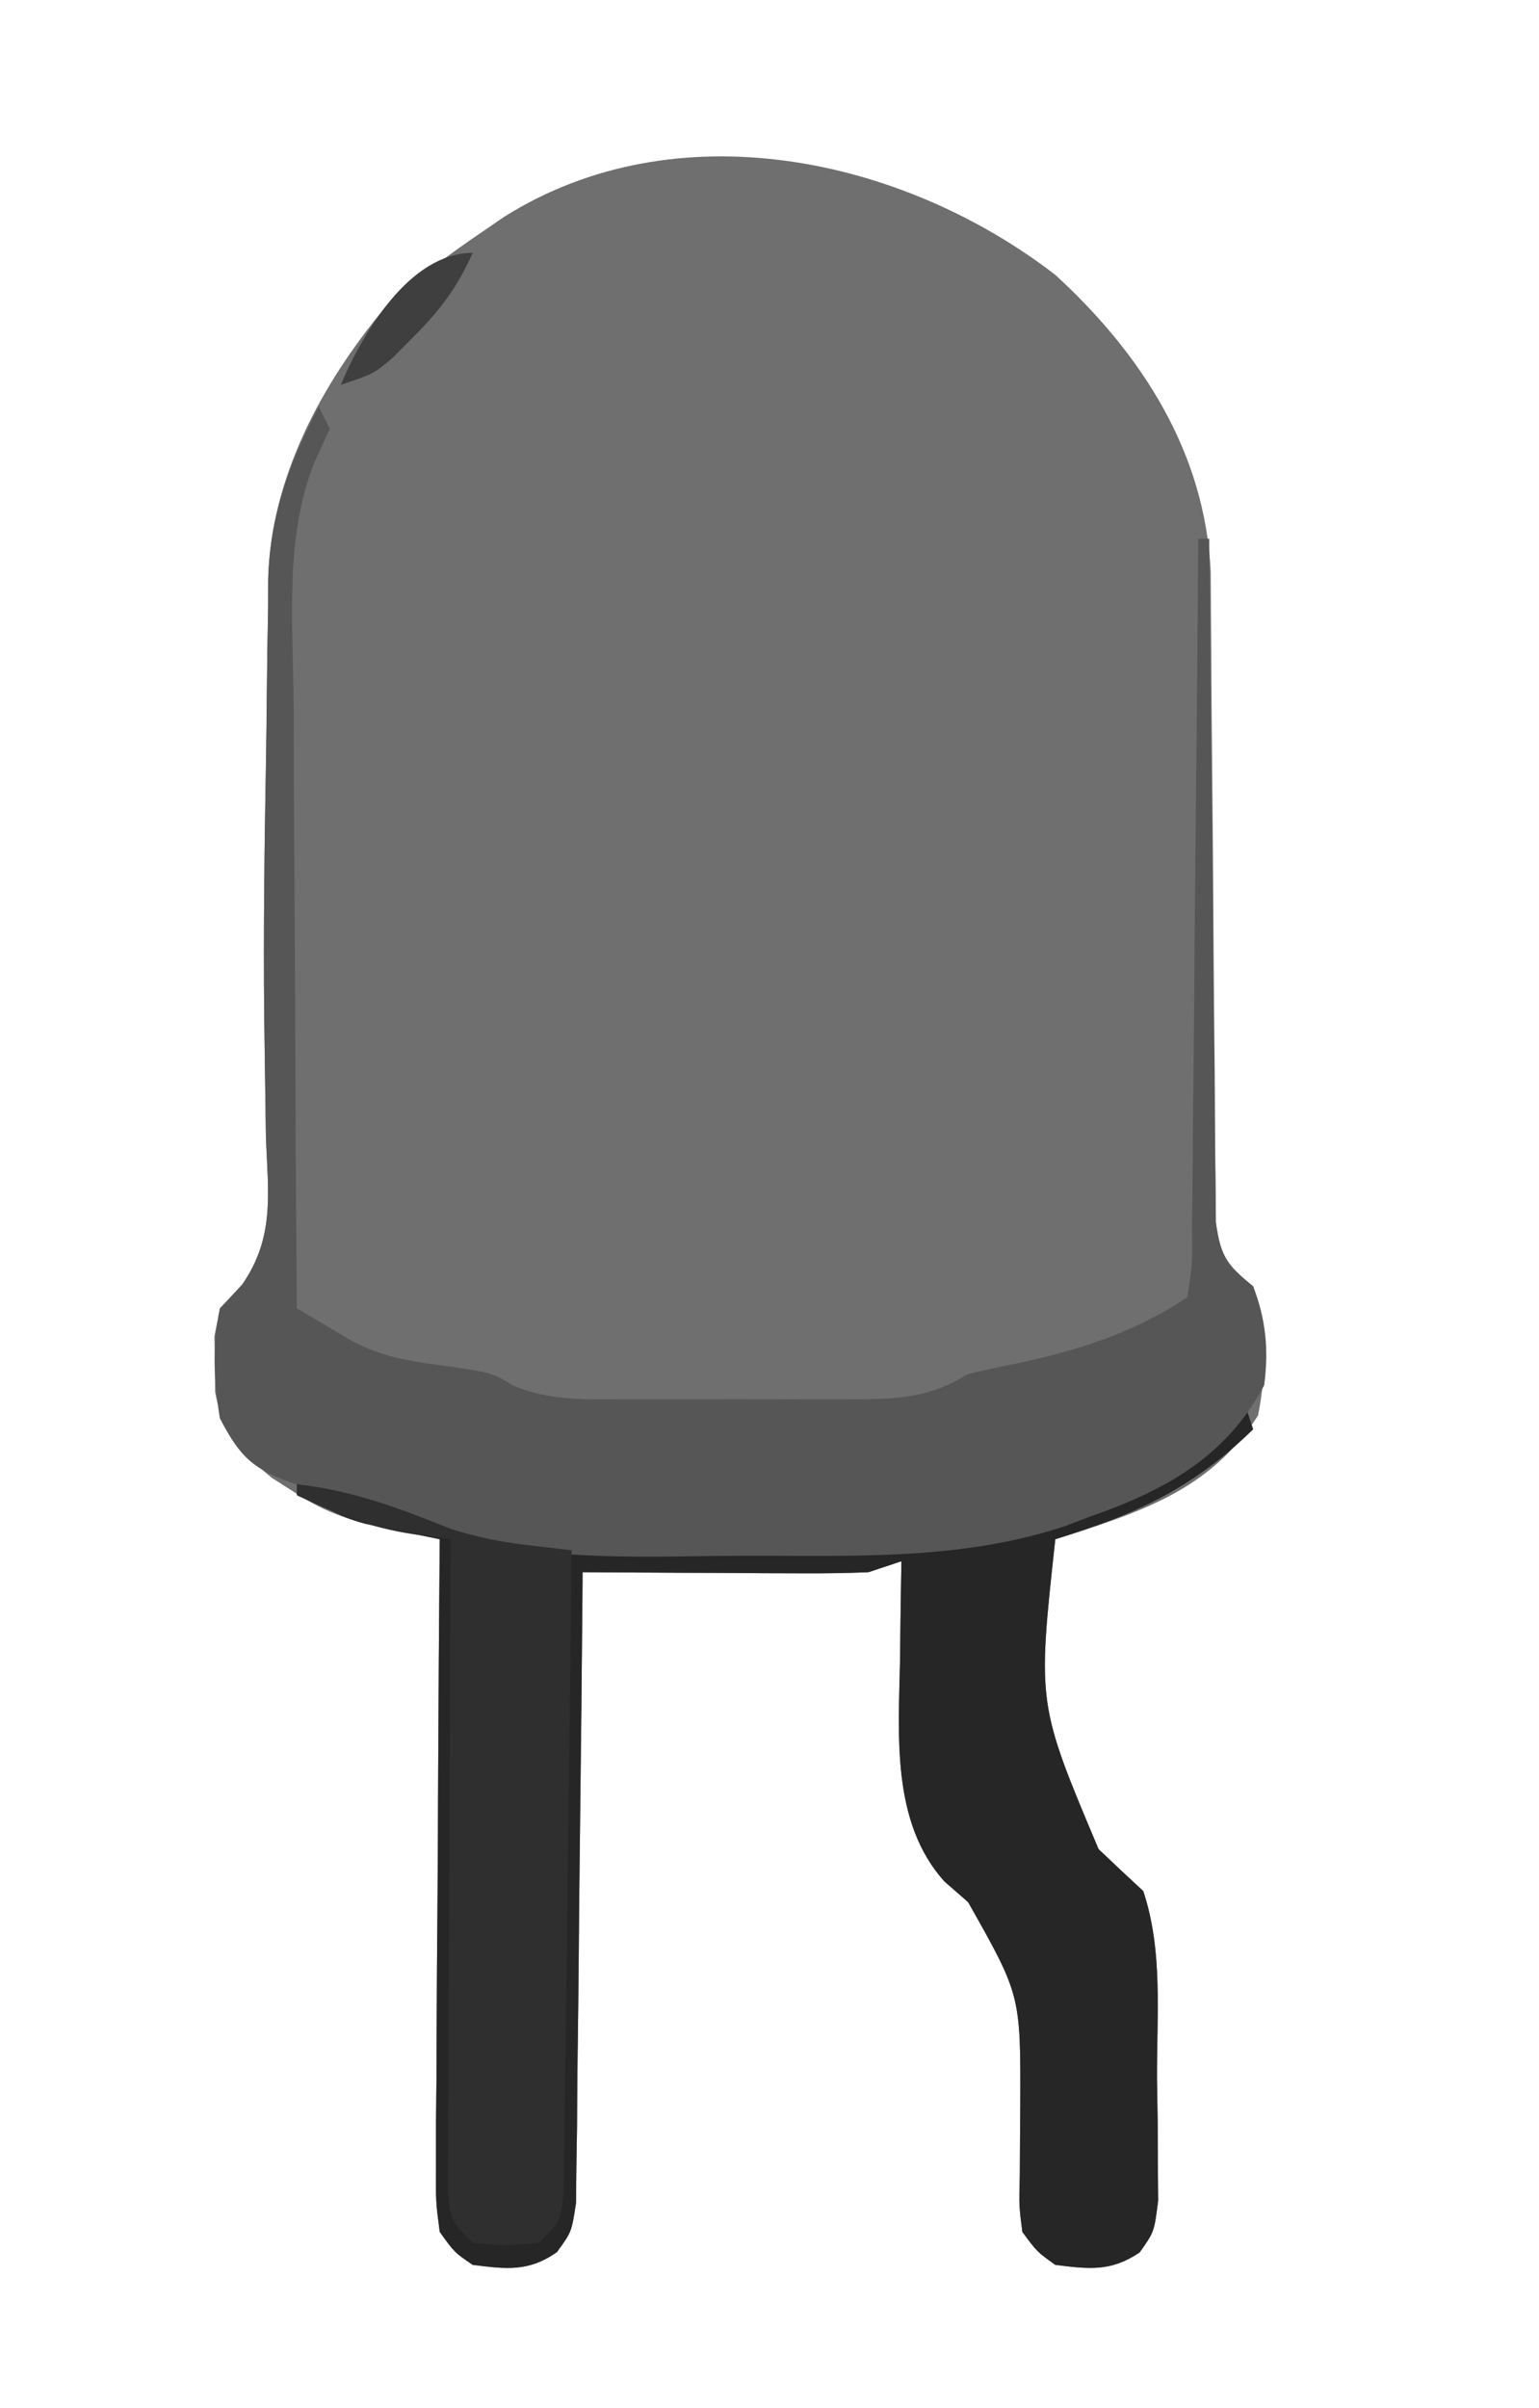 <?xml version="1.0" encoding="UTF-8"?>
<svg version="1.1" xmlns="http://www.w3.org/2000/svg" width="140" height="219">
<path d="M0 0 C7.875 7.219 13.646 16.184 14.138 27.049 C14.145 28.183 14.151 29.318 14.158 30.487 C14.168 31.778 14.178 33.069 14.189 34.4 C14.192 35.085 14.196 35.769 14.199 36.475 C14.211 38.627 14.231 40.779 14.252 42.931 C14.314 49.046 14.368 55.162 14.401 61.277 C14.422 65.024 14.458 68.771 14.502 72.518 C14.516 73.945 14.525 75.371 14.528 76.798 C14.533 78.789 14.558 80.781 14.583 82.772 C14.592 83.905 14.6 85.038 14.608 86.205 C15.046 89.328 15.632 90.054 18 92 C19.093 95.916 19.25 99.777 18.438 103.75 C14.025 110.656 7.488 112.615 0 115 C-1.636 129.978 -1.636 129.978 3.938 143.188 C5.283 144.467 6.636 145.74 8 147 C9.813 152.439 9.227 158.309 9.25 164 C9.271 165.297 9.291 166.594 9.312 167.93 C9.32 169.79 9.32 169.79 9.328 171.688 C9.337 172.826 9.347 173.964 9.356 175.137 C9 178 9 178 7.667 179.871 C5.063 181.635 3.054 181.382 0 181 C-1.673 179.801 -1.673 179.801 -3 178 C-3.305 175.615 -3.305 175.615 -3.23 172.809 C-3.225 171.786 -3.219 170.763 -3.213 169.709 C-3.204 168.629 -3.196 167.55 -3.188 166.438 C-3.154 156.462 -3.154 156.462 -7.938 148 C-8.648 147.381 -9.358 146.762 -10.09 146.125 C-14.932 140.739 -14.261 132.819 -14.125 126 C-14.116 125.13 -14.107 124.26 -14.098 123.363 C-14.074 121.242 -14.038 119.121 -14 117 C-14.99 117.33 -15.98 117.66 -17 118 C-18.992 118.083 -20.987 118.107 -22.98 118.098 C-24.144 118.094 -25.307 118.091 -26.506 118.088 C-27.721 118.08 -28.936 118.071 -30.188 118.062 C-31.414 118.058 -32.641 118.053 -33.904 118.049 C-36.936 118.037 -39.968 118.021 -43 118 C-43.006 118.745 -43.012 119.49 -43.018 120.258 C-43.076 127.277 -43.148 134.295 -43.236 141.314 C-43.28 144.922 -43.32 148.53 -43.346 152.139 C-43.372 155.621 -43.413 159.103 -43.463 162.584 C-43.488 164.56 -43.498 166.536 -43.508 168.512 C-43.527 169.713 -43.547 170.914 -43.568 172.152 C-43.579 173.211 -43.59 174.27 -43.601 175.361 C-44 178 -44 178 -45.34 179.842 C-47.932 181.65 -49.935 181.383 -53 181 C-54.666 179.859 -54.666 179.859 -56 178 C-56.361 175.248 -56.361 175.248 -56.341 171.876 C-56.34 170.615 -56.34 169.354 -56.34 168.055 C-56.325 166.678 -56.309 165.302 -56.293 163.926 C-56.287 162.518 -56.283 161.109 -56.28 159.701 C-56.269 155.997 -56.239 152.293 -56.206 148.59 C-56.175 144.809 -56.162 141.029 -56.146 137.248 C-56.114 129.832 -56.063 122.416 -56 115 C-56.931 114.803 -56.931 114.803 -57.88 114.603 C-58.693 114.428 -59.505 114.252 -60.342 114.072 C-61.148 113.899 -61.954 113.727 -62.785 113.55 C-65.289 112.928 -67.225 112.049 -69.375 110.625 C-70.001 110.225 -70.628 109.826 -71.273 109.414 C-74.068 107.125 -75.782 105.209 -76.434 101.598 C-76.435 100.761 -76.436 99.924 -76.438 99.062 C-76.457 98.228 -76.476 97.394 -76.496 96.535 C-76 94 -76 94 -73.984 91.852 C-70.951 87.493 -71.627 83.489 -71.812 78.312 C-71.85 75.997 -71.882 73.682 -71.91 71.367 C-71.928 70.065 -71.947 68.763 -71.965 67.421 C-72.046 59.533 -71.937 51.647 -71.796 43.761 C-71.765 41.89 -71.743 40.019 -71.728 38.148 C-71.707 35.482 -71.661 32.818 -71.609 30.152 C-71.608 29.363 -71.607 28.573 -71.606 27.759 C-71.364 18.479 -66.848 10.077 -61 3 C-58.172 0.384 -55.191 -1.847 -52 -4 C-51.101 -4.619 -51.101 -4.619 -50.184 -5.25 C-34.464 -15.171 -13.884 -10.704 0 0 Z " fill="#6F6F6F" transform="translate(96,25)"/>
<path d="M0 0 C0.495 1.485 0.495 1.485 1 3 C-4.494 8.371 -9.688 10.752 -17 13 C-18.636 27.978 -18.636 27.978 -13.062 41.188 C-11.717 42.467 -10.364 43.74 -9 45 C-7.187 50.439 -7.773 56.309 -7.75 62 C-7.729 63.297 -7.709 64.594 -7.688 65.93 C-7.68 67.79 -7.68 67.79 -7.672 69.688 C-7.663 70.826 -7.653 71.964 -7.644 73.137 C-8 76 -8 76 -9.333 77.871 C-11.937 79.635 -13.946 79.382 -17 79 C-18.673 77.801 -18.673 77.801 -20 76 C-20.305 73.615 -20.305 73.615 -20.23 70.809 C-20.225 69.786 -20.219 68.763 -20.213 67.709 C-20.204 66.629 -20.196 65.55 -20.188 64.438 C-20.154 54.462 -20.154 54.462 -24.938 46 C-25.648 45.381 -26.358 44.763 -27.09 44.125 C-31.932 38.739 -31.261 30.819 -31.125 24 C-31.116 23.13 -31.107 22.26 -31.098 21.363 C-31.074 19.242 -31.038 17.121 -31 15 C-31.99 15.33 -32.98 15.66 -34 16 C-35.992 16.083 -37.987 16.107 -39.98 16.098 C-41.144 16.094 -42.307 16.091 -43.506 16.088 C-44.721 16.08 -45.936 16.071 -47.188 16.062 C-48.414 16.058 -49.641 16.053 -50.904 16.049 C-53.936 16.037 -56.968 16.021 -60 16 C-60.006 16.745 -60.012 17.49 -60.018 18.258 C-60.076 25.277 -60.148 32.295 -60.236 39.314 C-60.28 42.922 -60.32 46.53 -60.346 50.139 C-60.372 53.621 -60.413 57.103 -60.463 60.584 C-60.488 62.56 -60.498 64.536 -60.508 66.512 C-60.527 67.713 -60.547 68.914 -60.568 70.152 C-60.579 71.211 -60.59 72.27 -60.601 73.361 C-61 76 -61 76 -62.34 77.842 C-64.932 79.65 -66.935 79.383 -70 79 C-71.666 77.859 -71.666 77.859 -73 76 C-73.361 73.248 -73.361 73.248 -73.341 69.876 C-73.34 68.615 -73.34 67.354 -73.34 66.055 C-73.325 64.678 -73.309 63.302 -73.293 61.926 C-73.287 60.518 -73.283 59.109 -73.28 57.701 C-73.269 53.997 -73.239 50.293 -73.206 46.59 C-73.175 42.809 -73.162 39.029 -73.146 35.248 C-73.114 27.832 -73.063 20.416 -73 13 C-73.62 12.874 -74.24 12.749 -74.879 12.62 C-75.691 12.449 -76.503 12.278 -77.34 12.102 C-78.145 11.935 -78.951 11.768 -79.781 11.596 C-82.366 10.902 -84.068 9.848 -86 8 C-83.165 8.306 -80.598 8.722 -78 9.931 C-69.034 14.039 -59.8 13.605 -50.14 13.521 C-47.204 13.5 -44.27 13.521 -41.334 13.547 C-27.917 13.567 -13.845 13.023 -3 4 C-1.046 1.879 -1.046 1.879 0 0 Z " fill="#262627" transform="translate(113,127)"/>
<path d="M0 0 C0.33 0.66 0.66 1.32 1 2 C0.298 3.53 0.298 3.53 -0.419 5.092 C-3.092 11.876 -2.367 19.357 -2.293 26.531 C-2.287 28.134 -2.283 29.737 -2.28 31.34 C-2.269 35.535 -2.239 39.73 -2.206 43.926 C-2.175 48.216 -2.162 52.506 -2.146 56.797 C-2.114 65.198 -2.063 73.599 -2 82 C-0.906 82.644 0.188 83.289 1.316 83.953 C1.931 84.315 2.547 84.678 3.181 85.051 C5.637 86.332 7.954 86.758 10.688 87.125 C15.705 87.821 15.705 87.821 17.665 89.014 C21.028 90.434 24.316 90.285 27.906 90.266 C29.049 90.268 29.049 90.268 30.214 90.271 C31.822 90.273 33.429 90.269 35.036 90.261 C37.491 90.25 39.947 90.261 42.402 90.273 C43.966 90.272 45.53 90.27 47.094 90.266 C47.826 90.27 48.559 90.274 49.313 90.278 C53.07 90.243 55.786 89.997 59 88 C60.406 87.643 61.824 87.332 63.25 87.062 C68.928 85.873 74.131 84.246 79 81 C79.48 78.01 79.48 78.01 79.432 74.439 C79.443 73.766 79.453 73.092 79.463 72.399 C79.493 70.169 79.503 67.94 79.512 65.711 C79.529 64.167 79.547 62.623 79.566 61.079 C79.614 57.011 79.643 52.944 79.67 48.877 C79.699 44.728 79.746 40.579 79.791 36.43 C79.877 28.287 79.944 20.143 80 12 C80.33 12 80.66 12 81 12 C81.006 12.808 81.012 13.615 81.018 14.447 C81.076 22.055 81.148 29.662 81.236 37.269 C81.28 41.18 81.32 45.091 81.346 49.003 C81.372 52.777 81.413 56.55 81.463 60.324 C81.48 61.764 81.491 63.205 81.498 64.645 C81.507 66.661 81.537 68.677 81.568 70.693 C81.579 71.841 81.59 72.989 81.601 74.172 C82.044 77.312 82.601 78.06 85 80 C86.167 83.049 86.419 85.766 86 89 C82.461 95.635 76.836 98.616 70 101 C69.307 101.265 68.613 101.53 67.899 101.803 C58.835 104.804 49.527 104.523 40.085 104.501 C37.138 104.5 34.193 104.542 31.246 104.586 C20.249 104.654 12.022 103.777 2 99 C0.655 98.633 -0.699 98.293 -2.062 98 C-5.916 96.688 -7.114 95.621 -9 92 C-9.547 88.57 -9.724 85.405 -9 82 C-8.334 81.292 -7.667 80.585 -6.98 79.855 C-3.955 75.493 -4.627 71.489 -4.812 66.312 C-4.85 63.997 -4.882 61.682 -4.91 59.367 C-4.928 58.065 -4.947 56.763 -4.965 55.421 C-5.046 47.533 -4.937 39.647 -4.796 31.761 C-4.765 29.89 -4.743 28.019 -4.728 26.148 C-4.707 23.482 -4.661 20.818 -4.609 18.152 C-4.608 17.363 -4.607 16.573 -4.606 15.759 C-4.45 9.799 -2.731 5.27 0 0 Z " fill="#565656" transform="translate(29,37)"/>
<path d="M0 0 C5.035 0.544 9.361 2.192 14.023 4.062 C16.518 4.848 18.613 5.261 21.186 5.559 C22.445 5.704 23.703 5.85 25 6 C24.916 13.919 24.821 21.838 24.712 29.757 C24.662 33.433 24.616 37.11 24.578 40.787 C24.541 44.334 24.495 47.881 24.442 51.427 C24.423 52.782 24.408 54.137 24.397 55.492 C24.38 57.386 24.35 59.279 24.319 61.173 C24.306 62.253 24.292 63.332 24.278 64.444 C24 67 24 67 22 69 C19 69.25 19 69.25 16 69 C14 67 14 67 13.759 64.406 C13.764 63.309 13.768 62.212 13.773 61.082 C13.773 59.84 13.773 58.599 13.773 57.321 C13.784 55.961 13.794 54.602 13.805 53.242 C13.808 51.855 13.811 50.468 13.813 49.081 C13.821 45.428 13.841 41.775 13.863 38.122 C13.883 34.395 13.892 30.668 13.902 26.941 C13.924 19.628 13.958 12.314 14 5 C12.891 4.851 11.781 4.701 10.638 4.547 C6.539 3.931 3.718 2.745 0 1 C0 0.67 0 0.34 0 0 Z " fill="#2F2F30" transform="translate(27,135)"/>
<path d="M0 0 C-1.388 3.129 -3.011 5.282 -5.438 7.688 C-6.034 8.289 -6.631 8.891 -7.246 9.512 C-9 11 -9 11 -12 12 C-9.987 7.242 -5.719 0 0 0 Z " fill="#3F3F3F" transform="translate(43,23)"/>
</svg>

